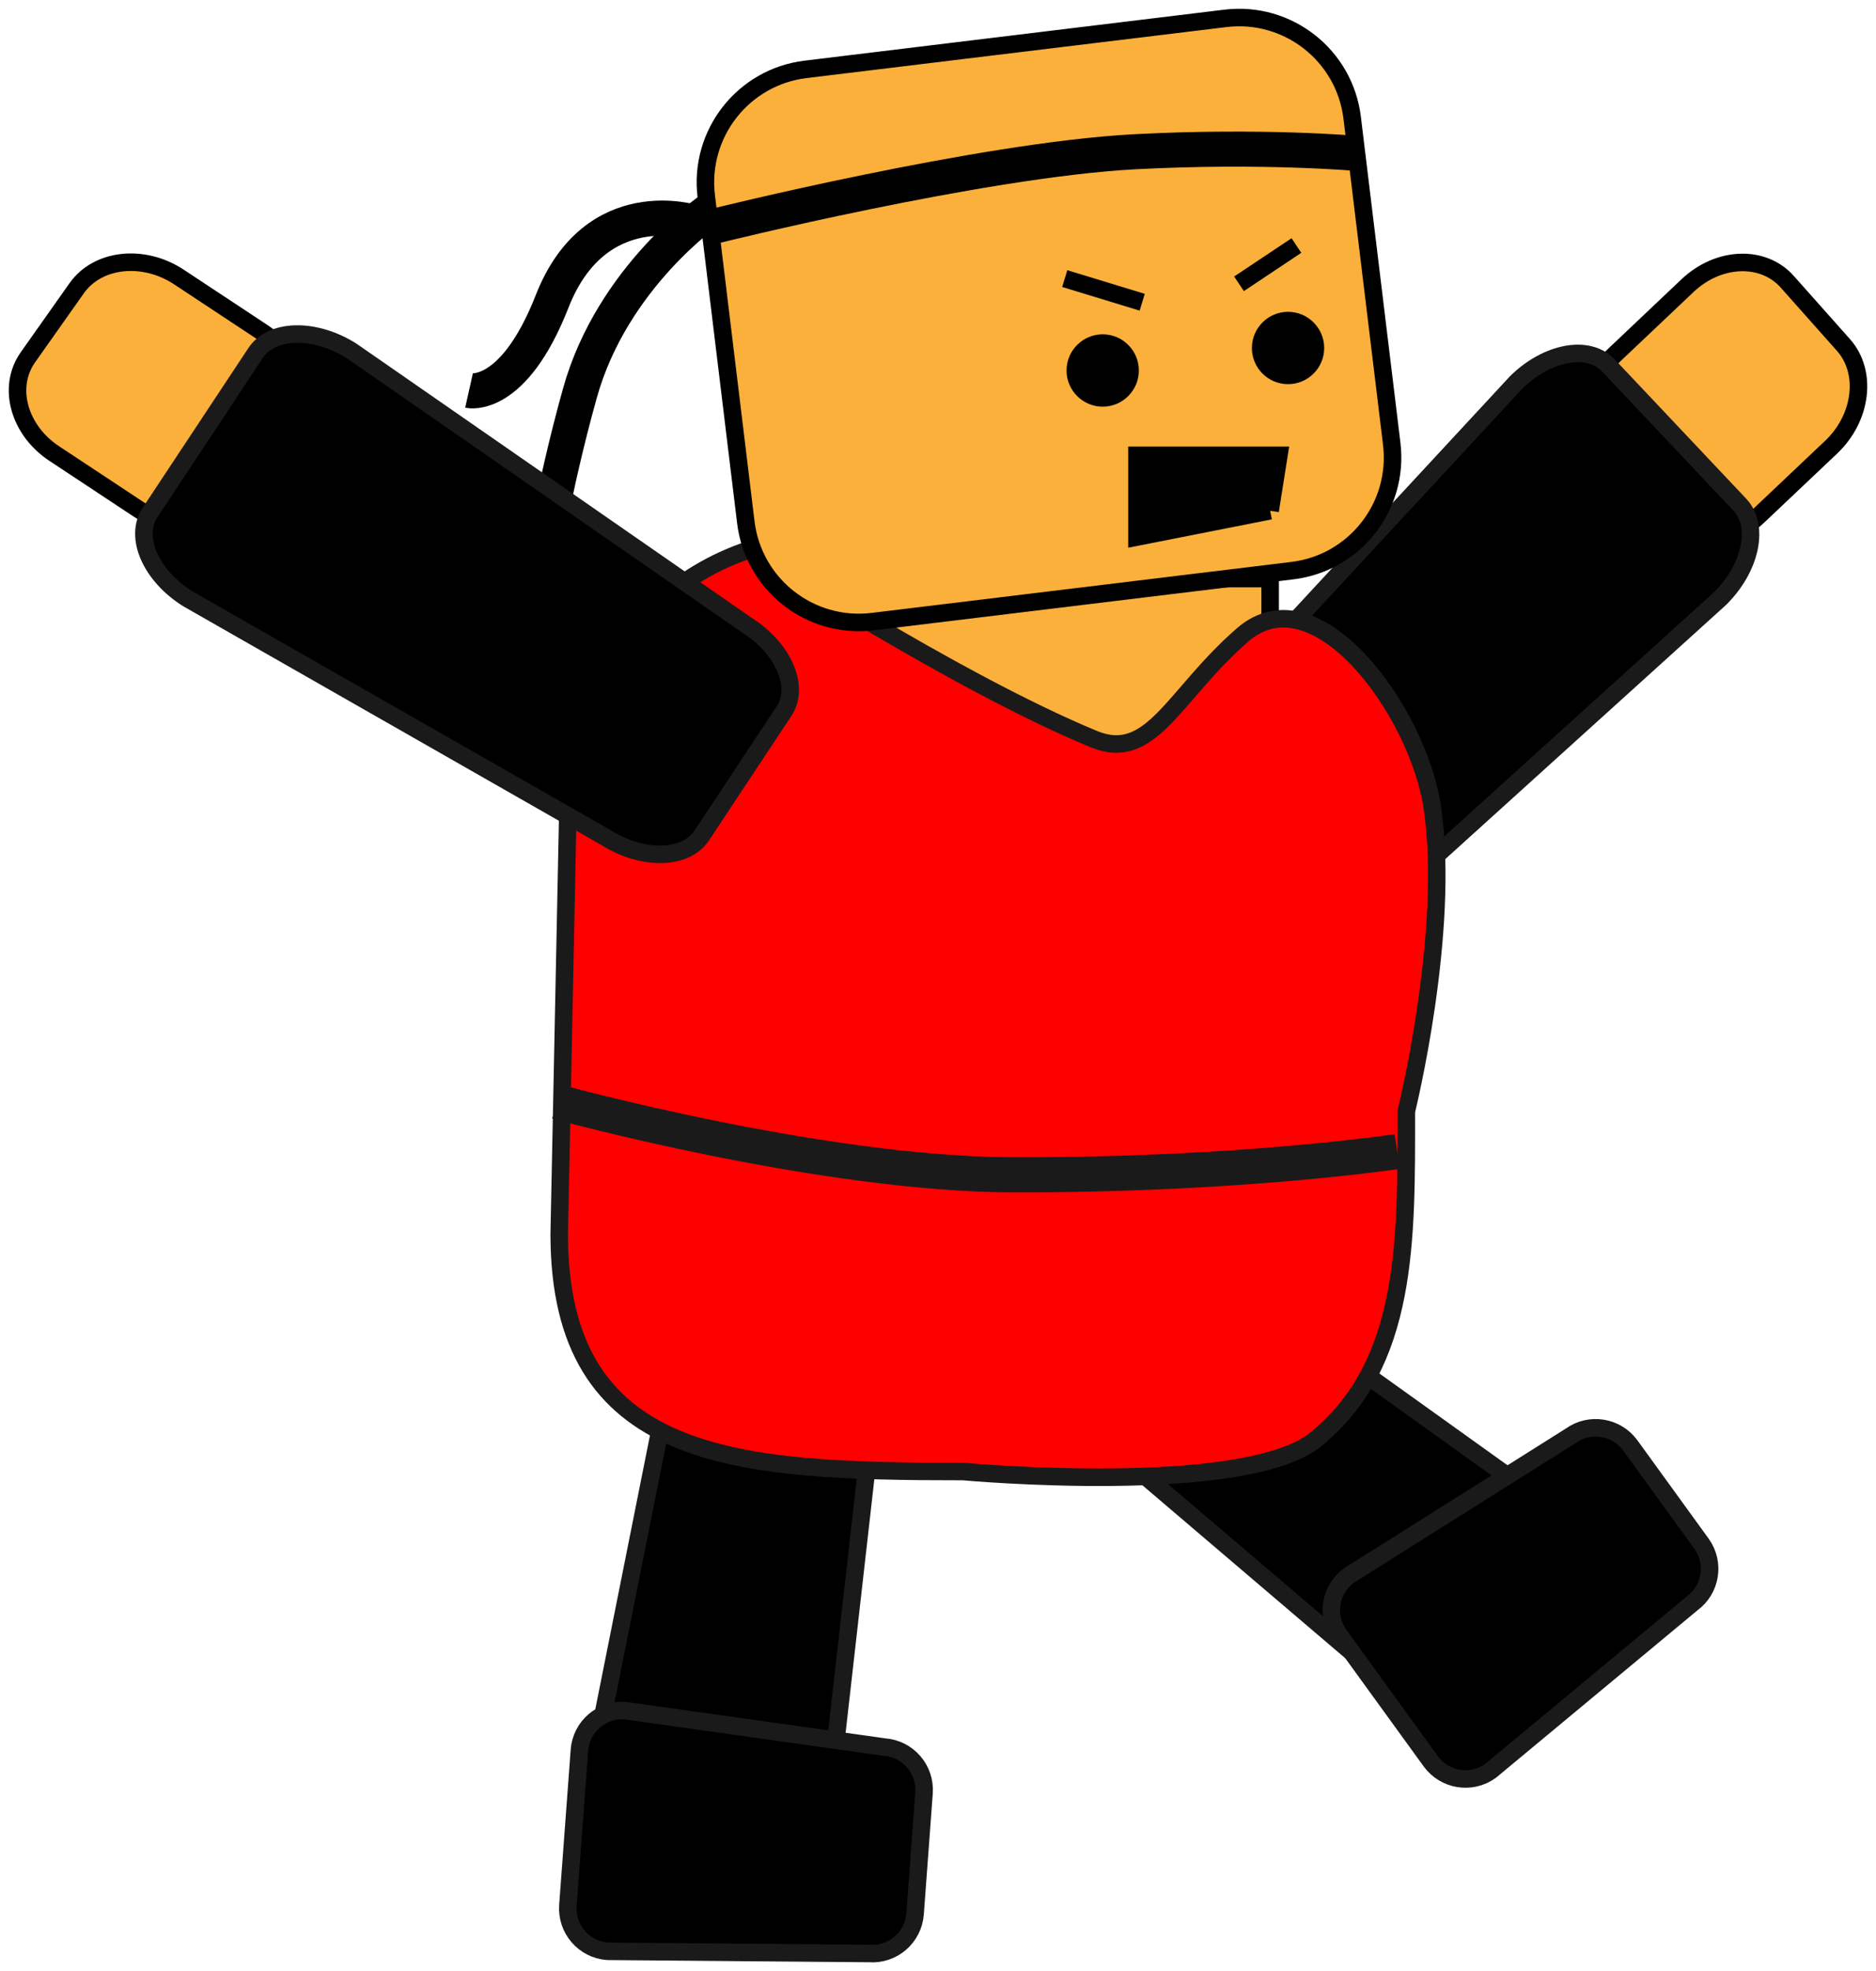 <svg xmlns="http://www.w3.org/2000/svg" xmlns:xlink="http://www.w3.org/1999/xlink" version="1.1" width="107.057" height="112.418" viewBox="1.808 0.48 107.057 112.418">
  <!-- Exported by Scratch - http://scratch.mit.edu/ -->
  <g id="ID0.6471267184242606">
    <path id="ID0.5010630823671818" stroke="#1A1A1A" d="M 91.067 86.975 C 92.723 88.269 93.389 90.181 92.559 91.247 L 87.097 98.232 C 86.265 99.296 84.249 99.111 82.593 97.816 L 64.911 82.75 C 63.255 81.456 62.589 79.543 63.421 78.478 L 67.676 73.035 C 68.509 71.972 70.525 72.157 72.181 73.451 L 91.067 86.975 Z " stroke-width="1"/>
    <path id="ID0.05127347121015191" stroke="#1A1A1A" d="M 86.871 101.474 C 85.778 102.266 84.25 102.021 83.455 100.926 L 78.25 93.748 C 77.457 92.654 77.7 91.125 78.791 90.333 L 91.433 82.375 C 92.526 81.583 94.055 81.829 94.848 82.922 L 98.903 88.516 C 99.697 89.61 99.454 91.138 98.362 91.931 L 86.871 101.474 Z " stroke-width="1"/>
    <g id="ID0.3960058535449207">
      <path id="ID0.7156396033242345" fill="#FBB03B" stroke="#000000" d="M 98.109 16.771 C 99.874 15.098 102.422 14.998 103.8 16.549 L 107.007 20.155 C 108.386 21.702 108.069 24.314 106.303 25.985 L 102.146 29.918 C 100.38 31.591 97.83 31.69 96.453 30.141 L 93.247 26.535 C 91.869 24.988 92.185 22.377 93.951 20.706 L 98.109 16.771 Z " stroke-width="1"/>
      <path id="ID0.35180510487407446" stroke="#1A1A1A" d="M 88.33 22.293 C 90.094 20.547 92.454 20.113 93.596 21.324 L 101.093 29.264 C 102.237 30.475 101.73 32.872 99.964 34.618 L 79.62 53.023 C 77.854 54.769 75.495 55.203 74.354 53.993 L 68.511 47.804 C 67.366 46.594 67.873 44.197 69.641 42.45 L 88.33 22.293 Z " stroke-width="1"/>
    </g>
    <path id="ID0.9638574910350144" fill="#FBB03B" stroke="#000000" d="M 47.637 33.477 L 74.291 33.477 L 74.291 43.879 L 47.637 43.879 L 47.637 33.477 Z " stroke-width="1"/>
    <path id="ID0.9187152786180377" stroke="#1A1A1A" d="M 48.932 104.855 C 48.608 106.931 47.264 108.445 45.928 108.236 L 37.167 106.867 C 35.832 106.66 35.013 104.806 35.337 102.731 L 39.887 79.951 C 40.211 77.876 41.557 76.361 42.891 76.57 L 49.717 77.636 C 51.053 77.844 51.872 79.697 51.548 81.773 L 48.932 104.855 Z " stroke-width="1"/>
    <path id="ID0.9099954790435731" fill="#FF0000" stroke="#1A1A1A" d="M 44.682 31.794 C 35.688 34.73 34.264 44.246 34.264 44.246 L 33.721 70.859 C 33.721 83.863 43.763 84.404 56.766 84.404 C 56.766 84.404 72.856 85.878 76.913 82.558 C 82.191 78.241 82.062 71.21 82.062 63.859 C 82.062 63.859 84.593 53.667 83.544 46.525 C 82.743 41.064 76.919 33.037 72.718 36.691 C 68.747 40.145 67.523 43.996 64.218 42.629 C 56.185 39.306 44.682 31.794 44.682 31.794 Z " stroke-width="1"/>
    <path id="ID0.6520506041124463" stroke="#1A1A1A" d="M 36.473 111.766 C 35.127 111.666 34.118 110.492 34.217 109.143 L 34.874 100.301 C 34.973 98.953 36.145 97.942 37.491 98.041 L 52.283 100.12 C 53.629 100.22 54.638 101.394 54.539 102.741 L 54.028 109.631 C 53.927 110.979 52.756 111.99 51.41 111.891 L 36.473 111.766 Z " stroke-width="1"/>
    <g id="ID0.8802877981215715">
      <path id="ID0.49922366812825203" fill="none" stroke="#000000" stroke-width="2" d="M 42.347 12.44 C 42.347 12.44 36.752 16.267 34.903 22.897 C 33.272 28.744 32.68 33.132 32.68 33.132 "/>
      <path id="ID0.13451511971652508" fill="none" stroke="#000000" stroke-width="2" d="M 41.422 13.162 C 41.422 13.162 35.797 11.342 33.315 17.671 C 31.1 23.322 28.573 22.756 28.573 22.756 "/>
      <g id="ID0.6903484086506069">
        <path id="ID0.1589315440505743" fill="#FBB03B" stroke="#000000" d="M 81.229 25.789 C 81.662 29.352 79.123 32.592 75.56 33.025 L 51.605 35.932 C 48.042 36.365 44.801 33.827 44.369 30.263 L 42.112 11.67 C 41.679 8.107 44.218 4.867 47.781 4.436 L 71.736 1.528 C 75.3 1.095 78.539 3.633 78.972 7.196 L 81.229 25.789 Z " stroke-width="1"/>
        <path id="ID0.6886103297583759" d="M 75.312 18.264 C 75.881 18.264 76.397 18.495 76.77 18.869 C 77.144 19.242 77.375 19.758 77.375 20.327 C 77.375 20.896 77.144 21.412 76.77 21.785 C 76.397 22.159 75.881 22.39 75.312 22.39 C 74.743 22.39 74.227 22.159 73.854 21.785 C 73.48 21.412 73.249 20.896 73.249 20.327 C 73.249 19.758 73.48 19.242 73.854 18.869 C 74.227 18.495 74.743 18.264 75.312 18.264 Z " stroke-width="1"/>
        <path id="ID0.6997778164222836" d="M 64.735 19.547 C 65.304 19.547 65.82 19.778 66.193 20.152 C 66.567 20.525 66.798 21.041 66.798 21.61 C 66.798 22.179 66.567 22.695 66.193 23.068 C 65.82 23.442 65.304 23.673 64.735 23.673 C 64.166 23.673 63.65 23.442 63.277 23.068 C 62.903 22.695 62.672 22.179 62.672 21.61 C 62.672 21.041 62.903 20.525 63.277 20.152 C 63.65 19.778 64.166 19.547 64.735 19.547 Z " stroke-width="1"/>
      </g>
      <path id="ID0.5838014129549265" fill="none" stroke="#000000" stroke-width="2" d="M 42.527 13.391 C 42.527 13.391 57.765 9.599 66.566 9.135 C 73.834 8.751 79.218 9.228 79.218 9.228 "/>
      <path id="ID0.010391452815383673" fill="none" stroke="#000000" d="M 62.57 16.369 L 66.99 17.717 " stroke-width="1"/>
      <path id="ID0.5287388269789517" fill="none" stroke="#000000" d="M 72.514 16.666 L 75.79 14.482 " stroke-width="1"/>
      <path id="ID0.4547268385067582" stroke="#000000" d="M 74.291 29.609 L 66.691 31.109 L 66.691 26.449 L 74.791 26.449 L 74.291 29.609 " stroke-width="1"/>
    </g>
    <path id="ID0.4639964895322919" fill="none" stroke="#1A1A1A" stroke-width="2" d="M 33.586 63.314 C 33.586 63.314 48.643 67.459 59.617 67.482 C 72.617 67.511 81.543 66.152 81.543 66.152 "/>
    <g id="ID0.9629460275173187">
      <path id="ID0.8727956595830619" fill="#FBB03B" stroke="#000000" d="M 4.909 26.351 C 2.879 25.012 2.204 22.552 3.4 20.858 L 6.184 16.919 C 7.378 15.225 9.993 14.938 12.022 16.281 L 16.798 19.436 C 18.827 20.776 19.503 23.236 18.308 24.928 L 15.523 28.872 C 14.33 30.564 11.715 30.849 9.686 29.508 L 4.909 26.351 Z " stroke-width="1"/>
      <path id="ID0.595348923932761" stroke="#1A1A1A" d="M 12.509 34.62 C 10.408 33.299 9.449 31.1 10.369 29.711 L 16.398 20.607 C 17.319 19.219 19.766 19.168 21.869 20.492 L 44.413 36.125 C 46.516 37.448 47.472 39.648 46.553 41.034 L 41.853 48.13 C 40.934 49.519 38.485 49.568 36.383 48.244 L 12.509 34.62 Z " stroke-width="1"/>
    </g>
  </g>
</svg>